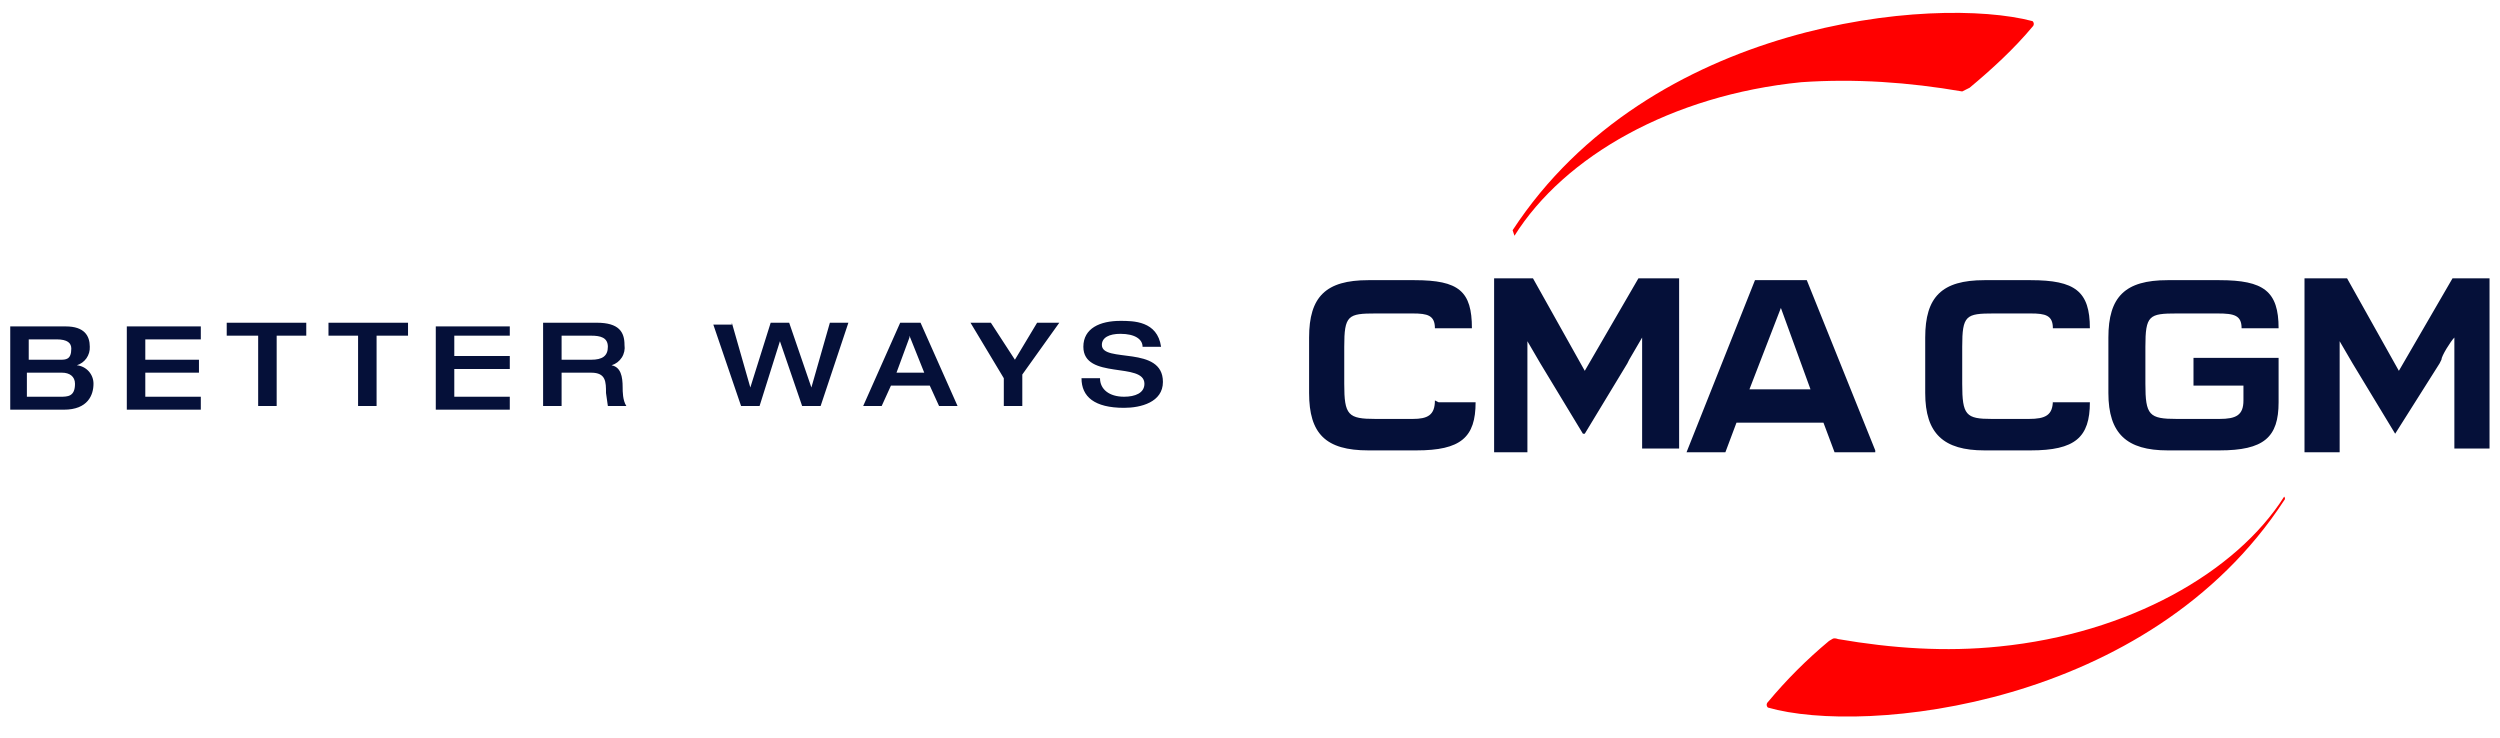 <svg width="166" height="49" viewBox="0 0 166 49" fill="none" xmlns="http://www.w3.org/2000/svg">
<g clip-path="url(#clip0_2012_978)">
<path d="M134.96 1.772C134.986 1.749 135.007 1.721 135.021 1.689C135.035 1.657 135.043 1.623 135.043 1.588C135.043 1.553 135.035 1.518 135.021 1.487C135.007 1.455 134.986 1.426 134.96 1.403C128.448 -0.317 109.529 1.403 100.438 15.286L100.56 15.655C103.877 10.372 111.003 6.318 119.603 5.458C123.166 5.212 126.728 5.458 130.291 6.072L130.783 5.826C132.257 4.598 133.731 3.246 134.96 1.772ZM117.391 46.614C117.365 46.637 117.344 46.665 117.33 46.697C117.316 46.729 117.308 46.763 117.308 46.798C117.308 46.833 117.316 46.867 117.33 46.899C117.344 46.931 117.365 46.959 117.391 46.982C123.78 48.825 142.699 46.982 151.668 33.223C151.791 33.1 151.668 32.977 151.668 32.977C148.474 38.014 141.348 42.068 132.748 42.928C129.185 43.297 125.623 43.051 122.06 42.437C121.691 42.314 121.691 42.437 121.446 42.56C119.971 43.788 118.62 45.14 117.391 46.614Z" fill="#FF0000"/>
<path fill-rule="evenodd" clip-rule="evenodd" d="M124.517 29.906L119.971 18.603H116.531L111.986 30.029H114.566L115.303 28.063H121.077L121.814 30.029H124.517V29.906ZM118.251 20.446L120.217 25.851H116.163L118.251 20.446ZM108.177 23.886L109.037 22.412V29.783H111.494V18.48H108.792L105.229 24.623L101.789 18.48H99.209V30.029H101.42V22.657L102.28 24.131L105.106 28.8H105.229L108.055 24.131L108.177 23.886ZM162.11 23.886C162.11 23.64 162.725 22.657 162.97 22.412V29.783H165.305V18.48H162.848L159.285 24.623L155.845 18.48H153.019V30.029H155.353V22.657L156.213 24.131L159.039 28.8L161.988 24.131L162.11 23.886ZM95.278 26.589C95.278 27.571 94.786 27.817 93.803 27.817H91.346C89.504 27.817 89.258 27.571 89.258 25.483V23.026C89.258 20.937 89.504 20.814 91.346 20.814H93.803C94.786 20.814 95.278 20.937 95.278 21.797H97.735C97.735 19.34 96.875 18.603 93.926 18.603H90.855C88.029 18.603 86.924 19.709 86.924 22.412V26.097C86.924 28.8 88.029 29.906 90.855 29.906H94.049C96.998 29.906 97.98 29.046 97.98 26.711H95.523L95.278 26.589ZM136.311 26.589C136.311 27.571 135.82 27.817 134.714 27.817H132.257C130.537 27.817 130.291 27.571 130.291 25.483V23.026C130.291 20.937 130.537 20.814 132.38 20.814H134.837C135.82 20.814 136.311 20.937 136.311 21.797H138.768C138.768 19.34 137.785 18.603 134.837 18.603H131.765C128.94 18.603 127.834 19.709 127.834 22.412V26.097C127.834 28.8 129.063 29.906 131.765 29.906H134.837C137.785 29.906 138.768 29.046 138.768 26.711H136.311V26.589ZM148.965 26.589C148.965 27.571 148.474 27.817 147.368 27.817H144.542C142.699 27.817 142.454 27.571 142.454 25.483V23.026C142.454 20.937 142.699 20.814 144.542 20.814H147.245C148.351 20.814 148.842 20.937 148.842 21.797H151.299C151.299 19.34 150.316 18.603 147.368 18.603H143.928C141.102 18.603 139.997 19.709 139.997 22.412V26.097C139.997 28.8 141.225 29.906 143.928 29.906H147.368C150.316 29.906 151.299 29.046 151.299 26.711V23.763H145.648V25.606H148.965V26.711V26.589ZM4.365 21.674C5.594 21.674 5.962 22.289 5.962 23.026C5.975 23.297 5.897 23.564 5.742 23.787C5.586 24.009 5.361 24.173 5.102 24.254C5.407 24.285 5.688 24.428 5.893 24.655C6.097 24.882 6.21 25.177 6.208 25.483C6.208 26.22 5.84 27.203 4.242 27.203H0.68V21.674H4.365ZM3.997 23.886C4.365 23.886 4.734 23.886 4.734 23.149C4.734 22.78 4.488 22.534 3.751 22.534H1.908V23.886H4.12H3.997ZM3.997 26.343C4.488 26.343 4.98 26.343 4.98 25.483C4.98 24.991 4.611 24.746 4.12 24.746H1.785V26.343H3.874H3.997ZM13.334 21.674V22.534H9.648V23.886H13.211V24.746H9.648V26.343H13.334V27.203H8.42V21.674H13.334ZM15.054 22.534V21.429H20.336V22.289H18.371V26.957H17.142V22.289H15.054V22.534ZM21.811 22.534V21.429H27.093V22.289H25.005V26.957H23.776V22.289H21.811V22.534ZM33.85 21.429V22.289H30.165V23.64H33.85V24.5H30.165V26.343H33.85V27.203H28.936V21.674H33.85V21.429ZM39.625 21.429C41.099 21.429 41.467 22.043 41.467 22.903C41.509 23.194 41.446 23.49 41.288 23.738C41.13 23.986 40.889 24.169 40.607 24.254C41.222 24.377 41.344 24.991 41.344 25.729C41.344 25.974 41.344 26.589 41.59 26.957H40.362L40.239 26.097C40.239 25.36 40.239 24.746 39.256 24.746H37.29V26.957H36.062V21.429H39.747H39.625ZM40.362 23.026C40.362 22.412 39.87 22.289 39.256 22.289H37.29V23.886H39.256C39.993 23.886 40.362 23.64 40.362 23.026ZM48.593 21.429L49.822 25.729L51.173 21.429H52.401L53.876 25.729L55.104 21.429H56.333L54.49 26.957H53.261L51.787 22.657L50.436 26.957H49.207L47.364 21.552H48.593V21.429ZM61.124 21.429L63.581 26.957H62.353L61.738 25.606H59.158L58.544 26.957H57.316L59.773 21.429H61.124ZM60.387 22.412L59.527 24.746H61.37L60.387 22.289V22.412ZM64.318 21.429H65.793L67.39 23.886L68.864 21.429H70.338L67.881 24.869V26.957H66.653V25.114L64.441 21.429H64.318ZM77.095 23.026H75.867C75.867 22.534 75.375 22.166 74.392 22.166C73.655 22.166 73.164 22.412 73.164 22.903C73.164 24.131 77.218 22.903 77.218 25.36C77.218 26.711 75.744 27.08 74.638 27.08C72.672 27.08 71.812 26.343 71.812 25.114H73.041C73.041 25.851 73.655 26.343 74.638 26.343C75.375 26.343 75.99 26.097 75.99 25.483C75.99 24.009 71.935 25.237 71.935 23.026C71.935 21.797 73.041 21.306 74.392 21.306C75.252 21.306 76.85 21.306 77.095 23.026Z" fill="#051039"/>
</g>
<defs>
<clipPath id="clip0_2012_978">
<rect width="164.625" height="47.913" fill="white" transform="translate(0.68 0.543)"/>
</clipPath>
</defs>
</svg>
